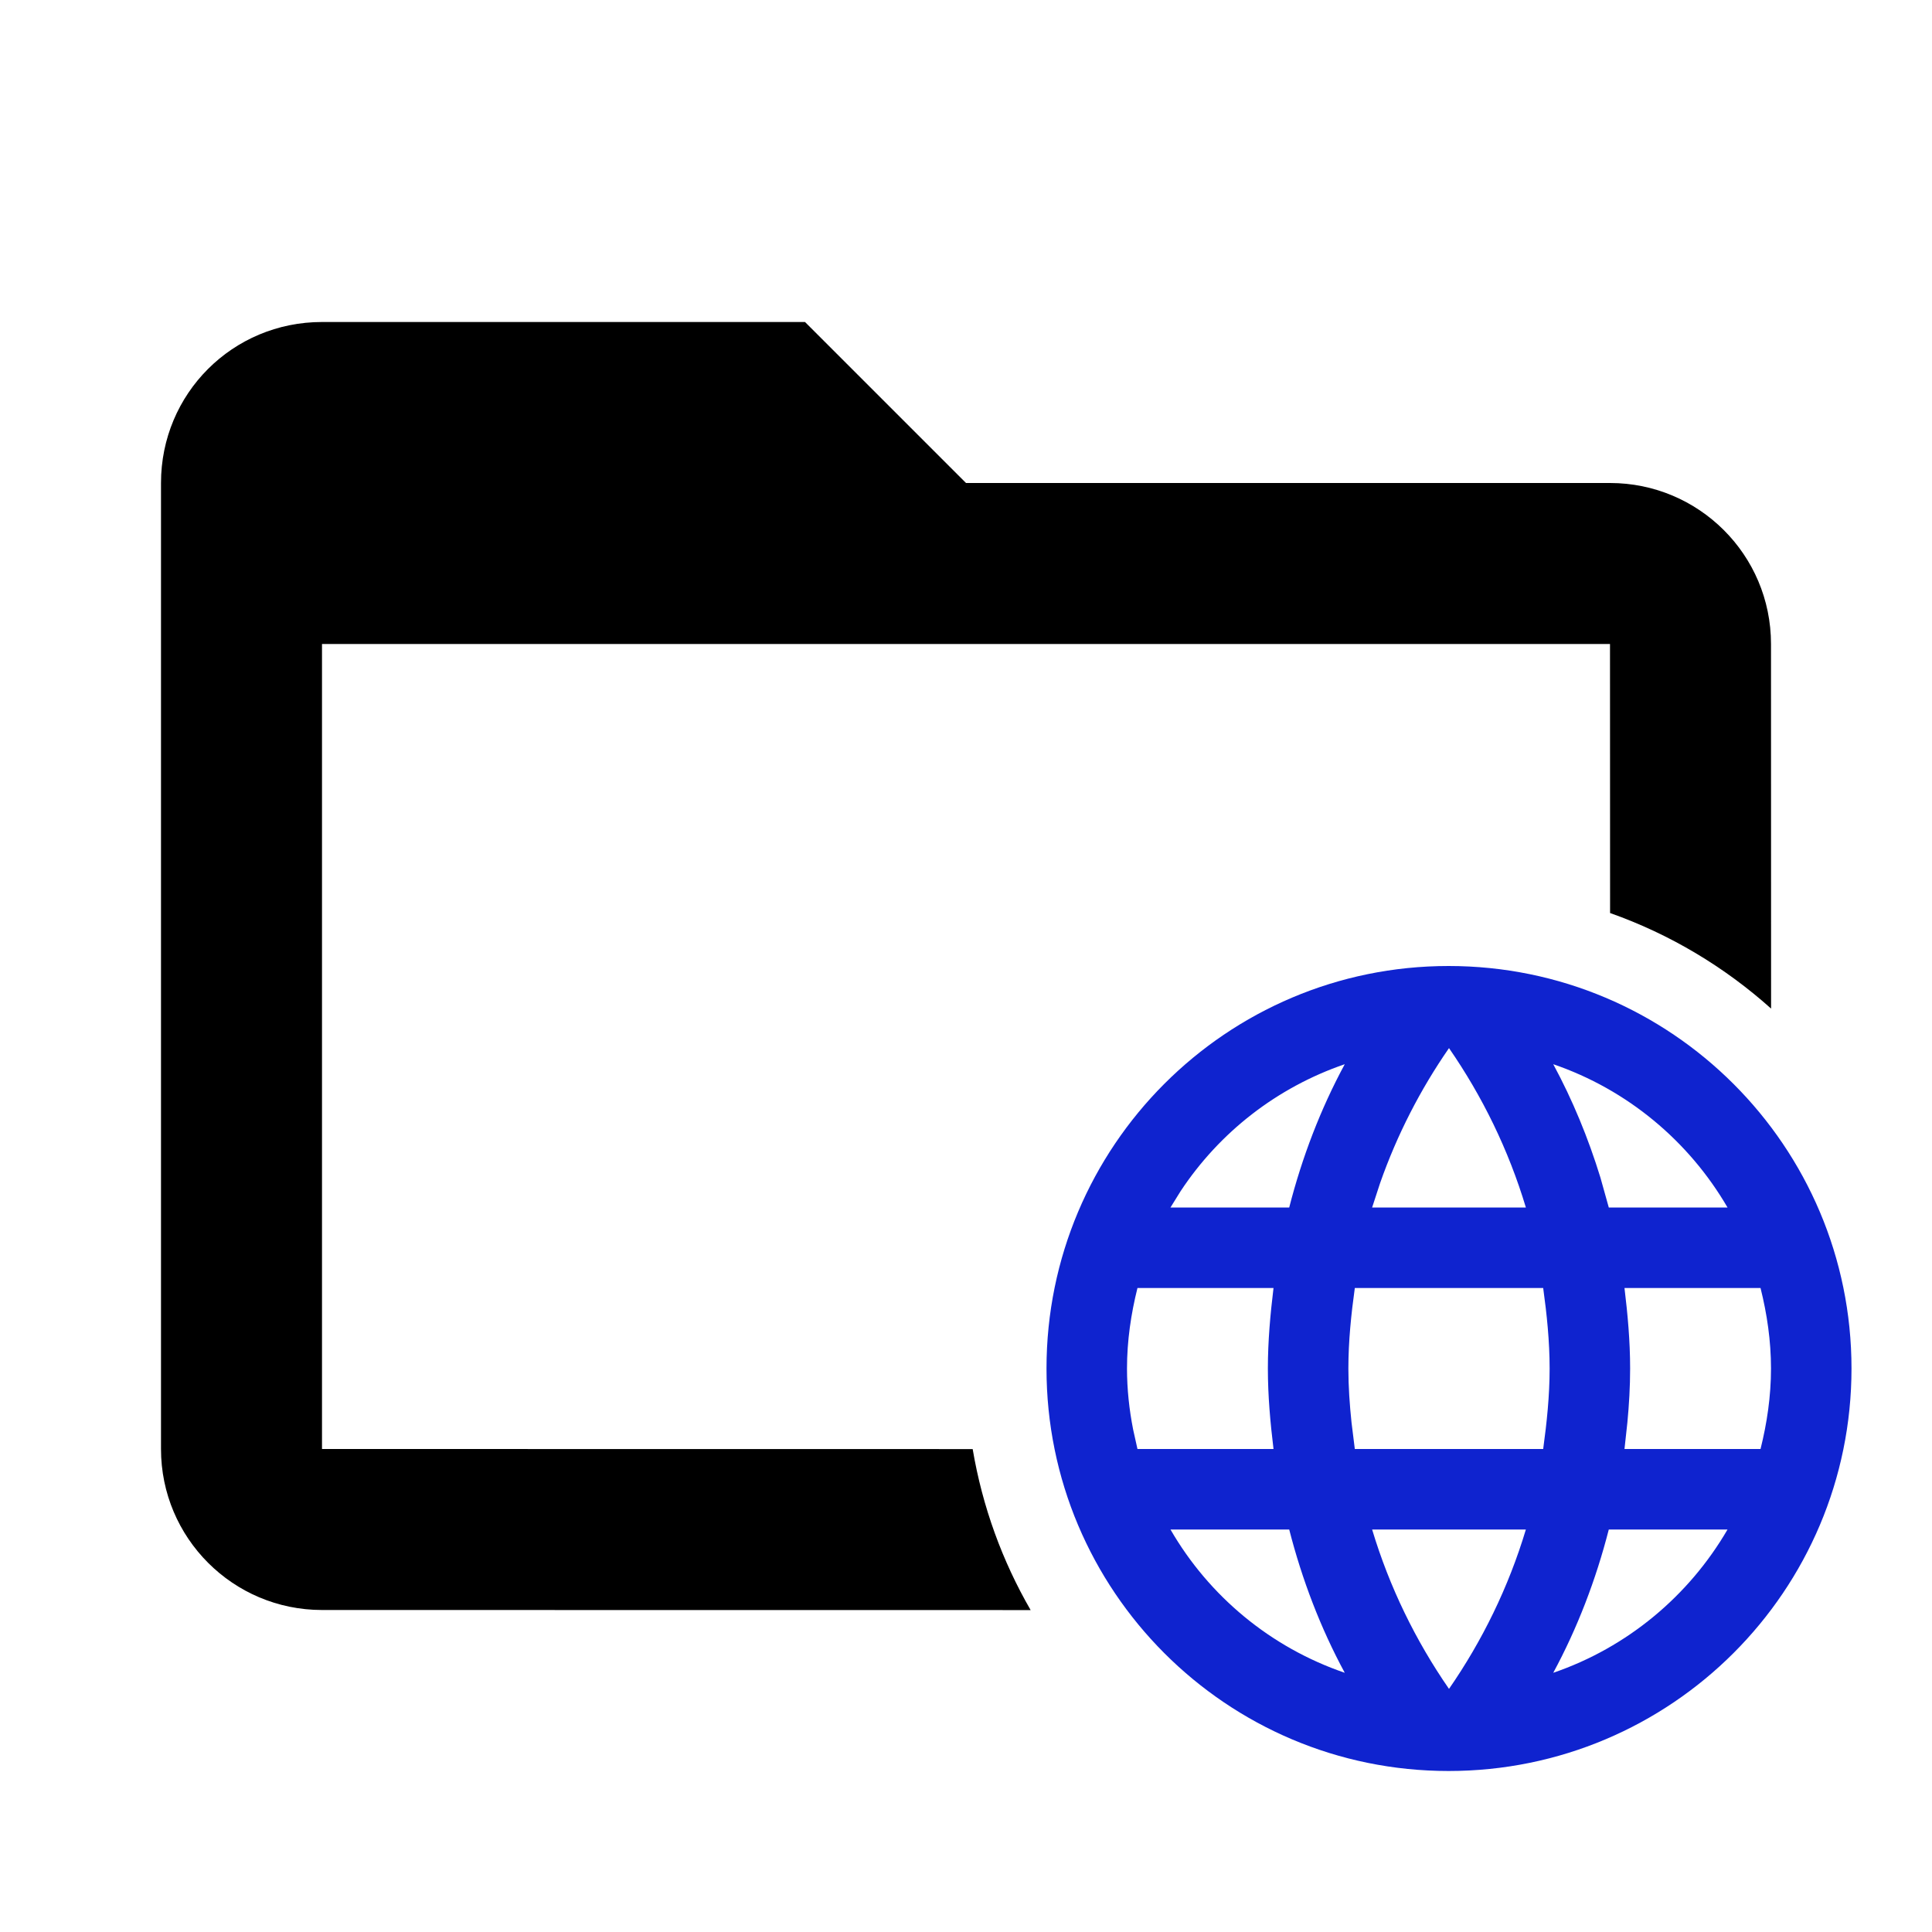 <svg xmlns="http://www.w3.org/2000/svg" width="24" height="24" viewBox="0 0 24 24">
  <g fill="none" fill-rule="evenodd">
    <rect width="24" height="24"/>
    <path fill="#000" fill-rule="nonzero" d="M10,4 L12,6 L20,6 C21.1,6 22,6.89 22,8 L22,8 L22.001,12.529 C21.424,12.012 20.746,11.605 20.001,11.342 L20,8 L4,8 L4,18 L12.083,18.001 C12.204,18.719 12.452,19.394 12.803,20.001 L4,20 C2.895,20 2,19.105 2,18 L2,18 L2,6 C2,4.89 2.89,4 4,4 L4,4 L10,4 Z"/>
    <path fill="#0F23CF" d="M17.995,12 C20.76,12 23,14.24 23,17 C23,19.76 20.76,22 17.995,22 C15.235,22 13,19.76 13,17 C13,14.24 15.235,12 17.995,12 Z M18.955,19 L17.045,19 C17.26,19.715 17.585,20.38 18,20.98 C18.415,20.38 18.74,19.715 18.955,19 Z M16.015,19 L14.54,19 C15.02,19.83 15.785,20.465 16.705,20.78 C16.405,20.225 16.175,19.625 16.015,19 Z M21.46,19 L19.985,19 C19.825,19.625 19.595,20.225 19.295,20.78 C20.215,20.465 20.98,19.825 21.46,19 Z M15.82,16 L14.13,16 C14.05,16.32 14,16.655 14,17 C14,17.259 14.028,17.512 14.076,17.757 L14.13,18 L15.82,18 C15.78,17.67 15.75,17.34 15.75,17 C15.75,16.66 15.78,16.33 15.82,16 Z M19.17,16 L16.83,16 C16.785,16.325 16.75,16.66 16.75,17 C16.75,17.227 16.766,17.449 16.789,17.67 L16.83,18 L19.17,18 C19.215,17.67 19.25,17.34 19.25,17 C19.25,16.66 19.215,16.325 19.17,16 Z M21.87,16 L20.18,16 C20.22,16.33 20.25,16.66 20.25,17 C20.25,17.227 20.237,17.449 20.216,17.67 L20.18,18 L21.87,18 C21.95,17.68 22,17.345 22,17 C22,16.655 21.95,16.32 21.87,16 Z M19.295,13.22 C19.535,13.664 19.73,14.137 19.881,14.628 L19.985,15 L21.46,15 C20.98,14.175 20.215,13.535 19.295,13.22 Z M16.705,13.22 C15.862,13.509 15.149,14.066 14.666,14.797 L14.54,15 L16.015,15 C16.175,14.375 16.405,13.775 16.705,13.22 Z M18,13.02 C17.644,13.534 17.355,14.096 17.144,14.697 L17.045,15 L18.955,15 C18.74,14.285 18.415,13.62 18,13.02 Z"/>
  </g>
</svg>
